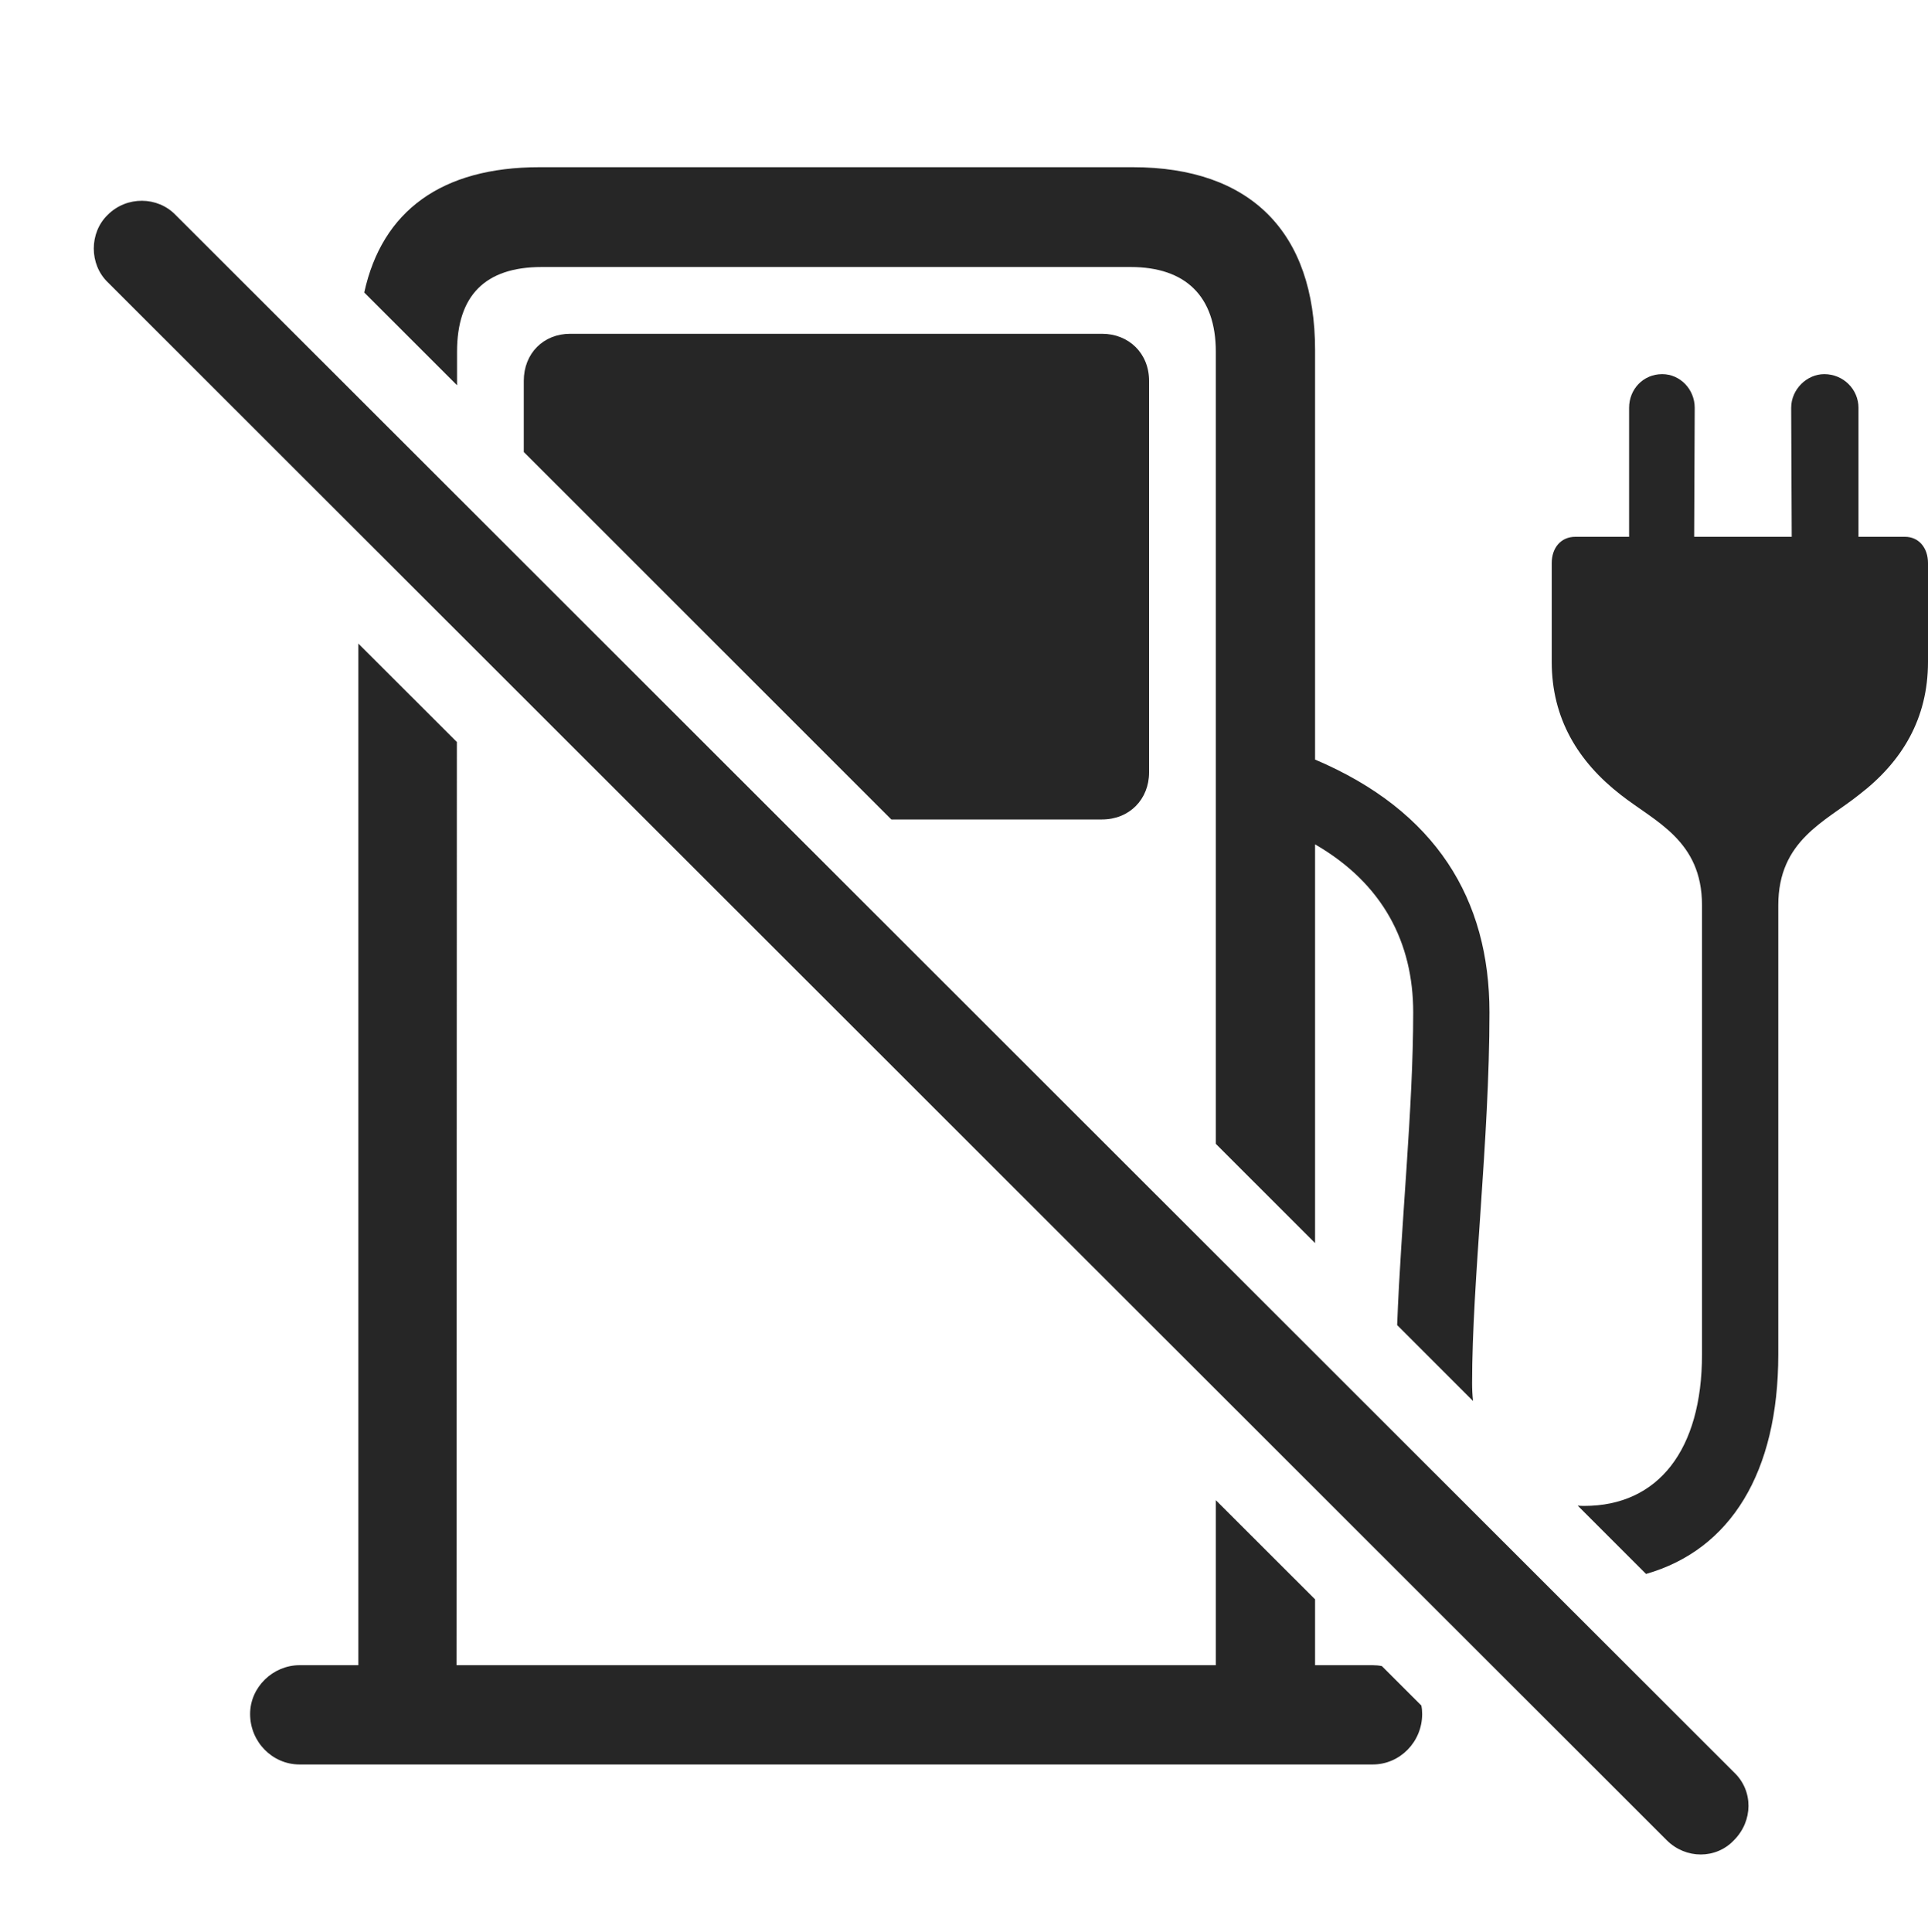 <?xml version="1.0" encoding="UTF-8"?>
<!--Generator: Apple Native CoreSVG 326-->
<!DOCTYPE svg
PUBLIC "-//W3C//DTD SVG 1.1//EN"
       "http://www.w3.org/Graphics/SVG/1.1/DTD/svg11.dtd">
<svg version="1.1" xmlns="http://www.w3.org/2000/svg" xmlns:xlink="http://www.w3.org/1999/xlink" viewBox="0 0 67.148 67.29">
 <g>
  <rect height="67.29" opacity="0" width="67.148" x="0" y="0"/>
  <path d="M15.912 25.841L15.899 57.991L42.344 57.991L42.344 52.244L45.801 55.697L45.801 57.991L47.812 57.991C47.92 57.991 48.026 58.001 48.128 58.022L49.502 59.395C49.522 59.491 49.531 59.59 49.531 59.69C49.531 60.667 48.75 61.448 47.812 61.448L10.43 61.448C9.492 61.448 8.711 60.667 8.711 59.69C8.711 58.752 9.512 57.991 10.43 57.991L12.48 57.991L12.48 22.413ZM64.727 14.202L64.727 18.694L66.348 18.694C66.816 18.694 67.148 19.065 67.148 19.612L67.148 23.049C67.148 25.022 66.25 26.526 64.746 27.678C63.574 28.616 61.934 29.26 61.934 31.526L61.934 47.17C61.934 51.276 60.274 53.97 57.328 54.813L54.948 52.434C55.022 52.442 55.098 52.444 55.176 52.444C57.754 52.444 59.277 50.491 59.277 47.17L59.277 31.526C59.277 29.26 57.637 28.616 56.445 27.678C54.961 26.526 54.043 25.022 54.043 23.049L54.043 19.612C54.043 19.065 54.375 18.694 54.863 18.694L56.738 18.694L56.738 14.202C56.738 13.557 57.227 13.03 57.891 13.03C58.516 13.03 59.023 13.557 59.023 14.202L59.004 18.694L62.402 18.694L62.383 14.202C62.383 13.557 62.93 13.03 63.535 13.03C64.199 13.03 64.727 13.557 64.727 14.202ZM45.801 12.19L45.801 26.452C50.023 28.246 51.875 31.322 51.875 35.256C51.875 39.71 51.27 44.612 51.27 48.167C51.27 48.382 51.28 48.591 51.303 48.79L48.66 46.147C48.793 42.586 49.219 38.612 49.219 35.256C49.219 32.837 48.172 30.776 45.801 29.405L45.801 43.29L42.344 39.834L42.344 12.249C42.344 10.315 41.289 9.299 39.375 9.299L18.867 9.299C16.875 9.299 15.918 10.315 15.918 12.249L15.918 13.417L12.686 10.187C13.308 7.345 15.38 5.823 18.789 5.823L39.453 5.823C43.555 5.823 45.801 8.088 45.801 12.19ZM40.02 13.264L40.02 26.897C40.02 27.835 39.336 28.538 38.379 28.538L31.043 28.538L18.242 15.741L18.242 13.264C18.242 12.307 18.926 11.624 19.863 11.624L38.379 11.624C39.316 11.624 40.02 12.307 40.02 13.264Z" fill="black" fill-opacity="0.85"/>
  <path d="M58.047 64.085C58.711 64.749 59.766 64.749 60.391 64.085C61.055 63.42 61.074 62.366 60.391 61.721L6.113 7.483C5.488 6.838 4.414 6.819 3.75 7.483C3.105 8.108 3.105 9.202 3.75 9.827Z" fill="black" fill-opacity="0.85"/>
 </g>
</svg>
